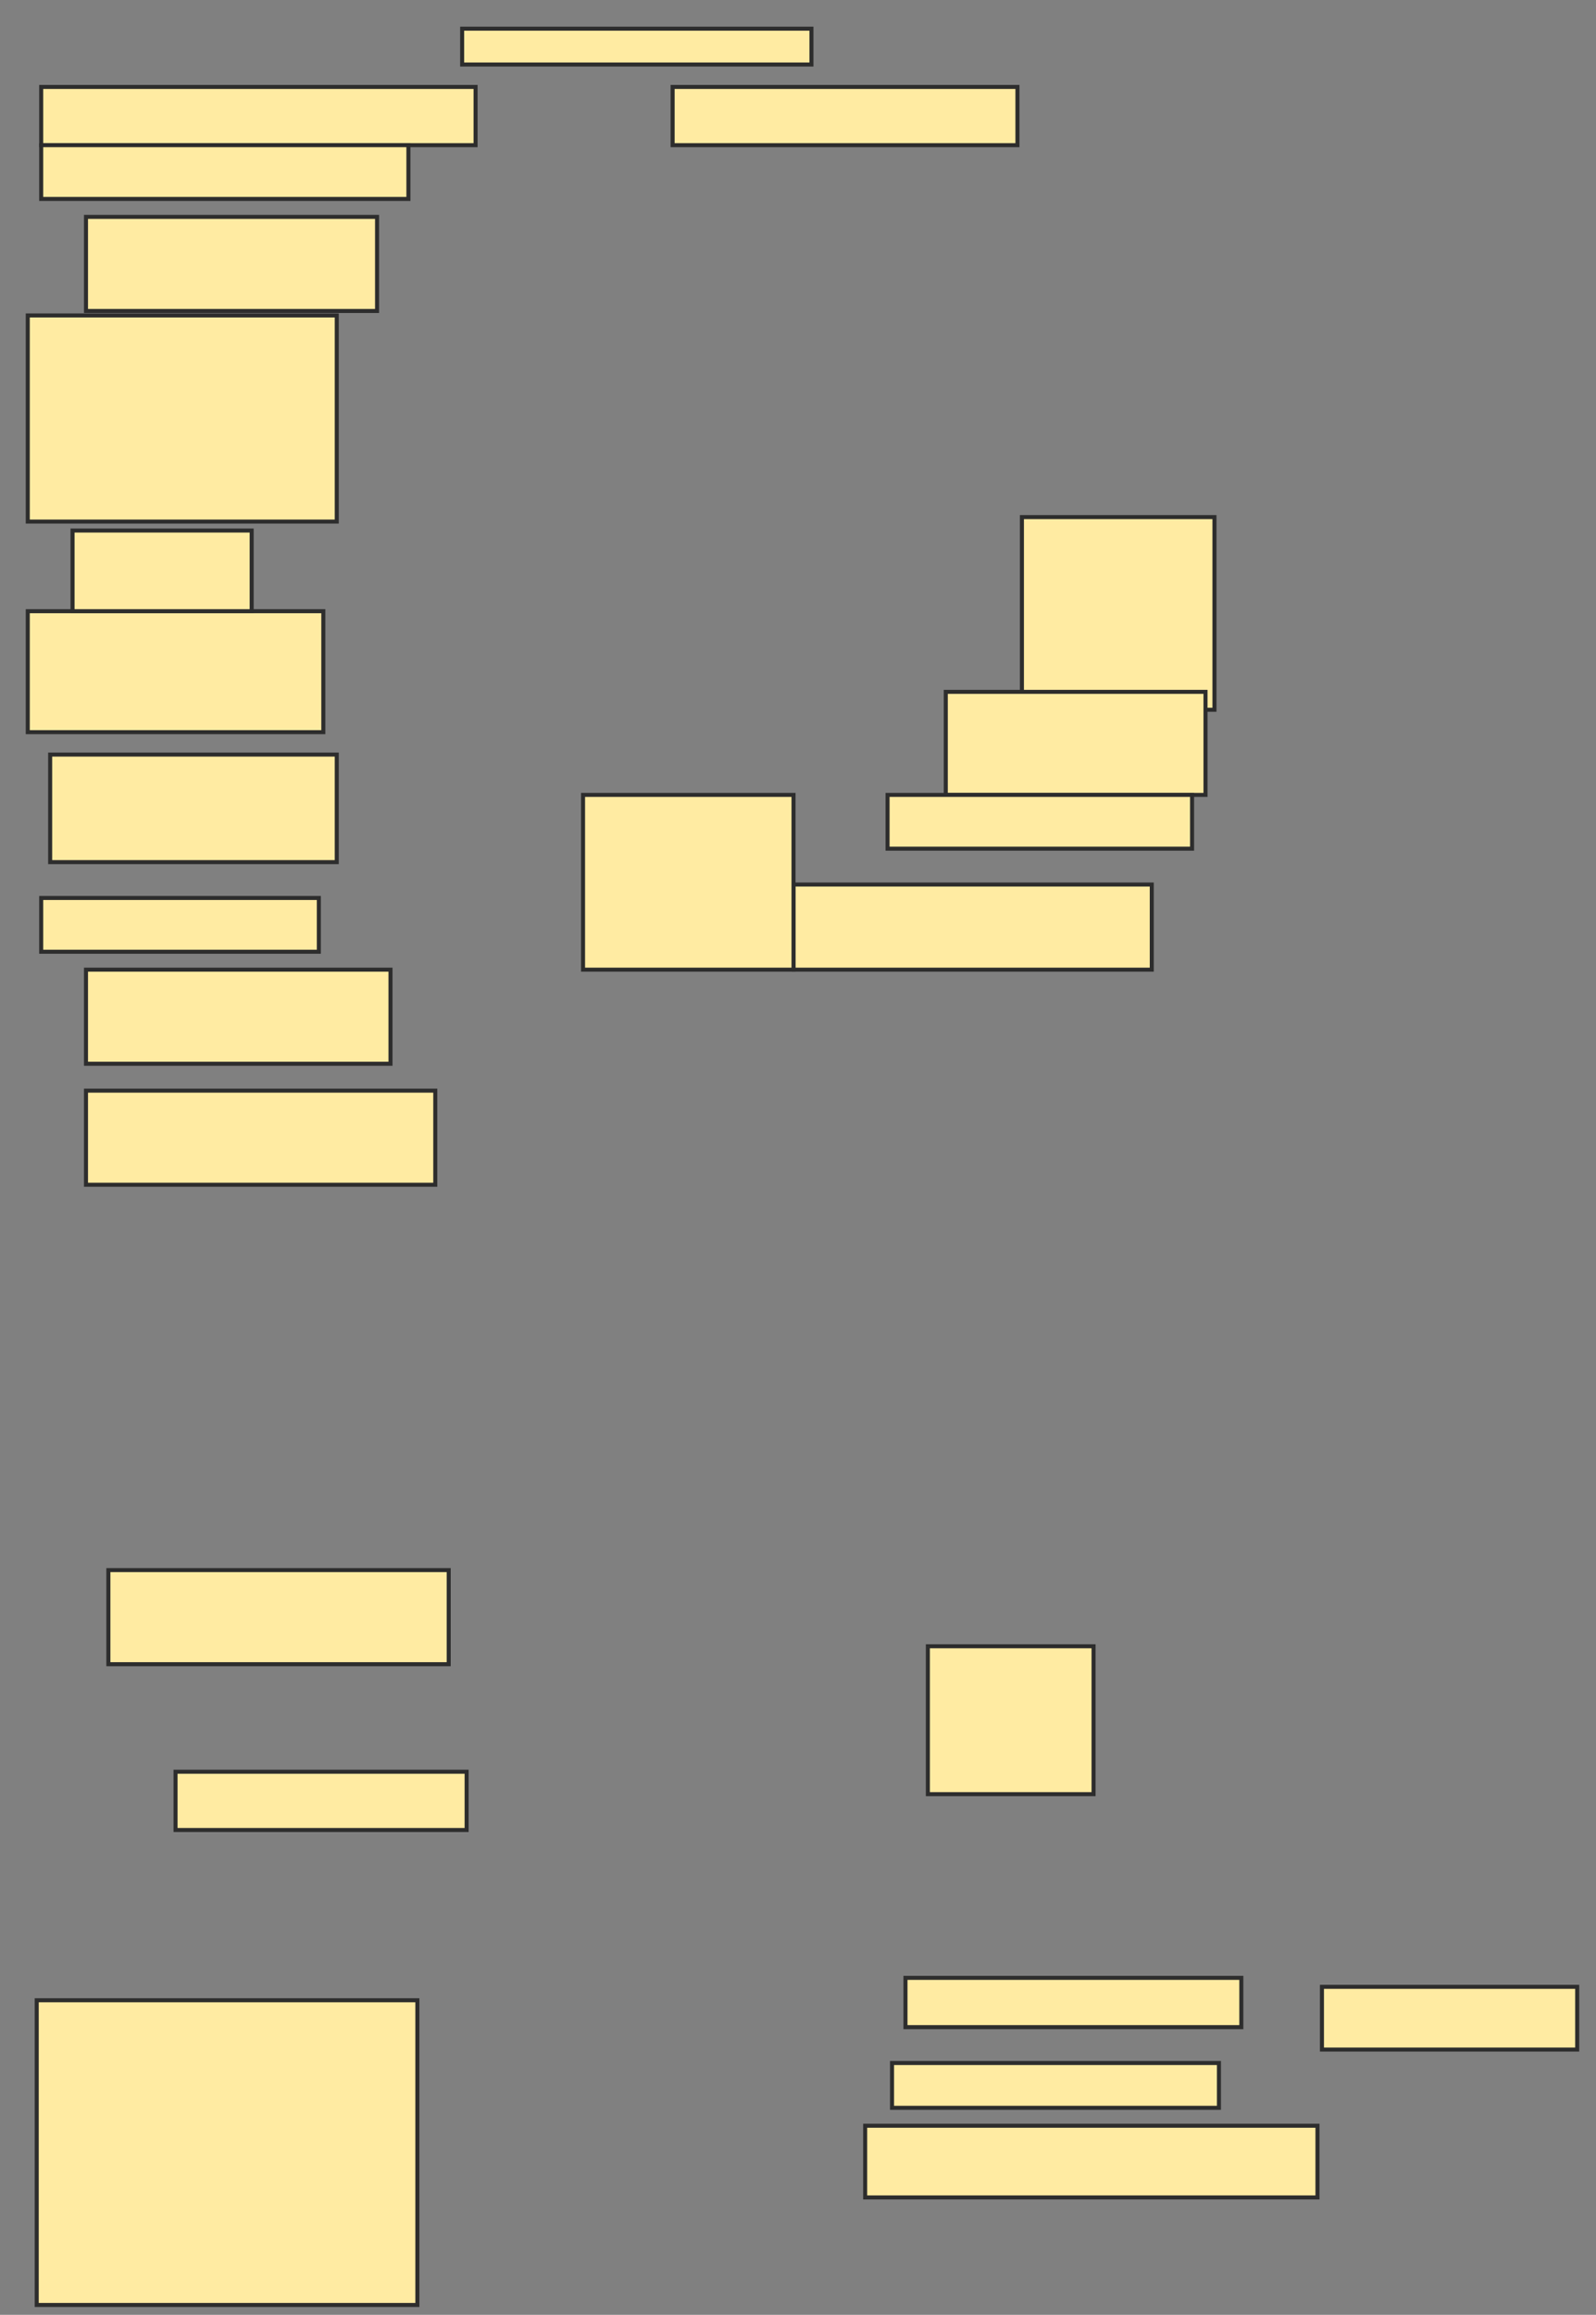 <svg xmlns="http://www.w3.org/2000/svg" width="396" height="574">
 <rect width="100%" height="100%" fill="#808080" stroke="none"/>
 <!-- Created with Image Occlusion Enhanced -->
 <g>
  <title>Labels</title>
 </g>
 <g>
  <title>Masks</title>
  <rect id="658fd772c55f4a60a408db8e96cef110-ao-1" height="14.444" width="107.778" y="21.556" x="10.222" stroke="#2D2D2D" fill="#FFEBA2"/>
  <rect id="658fd772c55f4a60a408db8e96cef110-ao-2" height="8.889" width="86.667" y="7.111" x="114.667" stroke="#2D2D2D" fill="#FFEBA2"/>
  <rect id="658fd772c55f4a60a408db8e96cef110-ao-3" height="14.444" width="85.556" y="21.556" x="166.889" stroke="#2D2D2D" fill="#FFEBA2"/>
  <rect id="658fd772c55f4a60a408db8e96cef110-ao-4" height="47.778" width="47.778" y="128.222" x="253.556" stroke="#2D2D2D" fill="#FFEBA2"/>
  <rect id="658fd772c55f4a60a408db8e96cef110-ao-5" height="25.556" width="64.444" y="171.556" x="234.667" stroke="#2D2D2D" fill="#FFEBA2"/>
  <rect id="658fd772c55f4a60a408db8e96cef110-ao-6" height="13.333" width="75.556" y="197.111" x="220.222" stroke="#2D2D2D" fill="#FFEBA2"/>
  <rect id="658fd772c55f4a60a408db8e96cef110-ao-7" height="21.111" width="88.889" y="219.333" x="196.889" stroke="#2D2D2D" fill="#FFEBA2"/>
  <rect id="658fd772c55f4a60a408db8e96cef110-ao-8" height="43.333" width="52.222" y="197.111" x="144.667" stroke="#2D2D2D" fill="#FFEBA2"/>
  <rect id="658fd772c55f4a60a408db8e96cef110-ao-9" height="36.667" width="41.111" y="408.222" x="230.222" stroke="#2D2D2D" fill="#FFEBA2"/>
  <rect id="658fd772c55f4a60a408db8e96cef110-ao-10" height="12.222" width="83.333" y="490.444" x="224.667" stroke="#2D2D2D" fill="#FFEBA2"/>
  <rect stroke="#2D2D2D" id="658fd772c55f4a60a408db8e96cef110-ao-11" height="11.111" width="81.111" y="511.556" x="221.333" fill="#FFEBA2"/>
  <rect id="658fd772c55f4a60a408db8e96cef110-ao-12" height="17.778" width="112.222" y="527.111" x="214.667" stroke-linecap="null" stroke-linejoin="null" stroke-dasharray="null" stroke="#2D2D2D" fill="#FFEBA2"/>
  <rect id="658fd772c55f4a60a408db8e96cef110-ao-13" height="15.556" width="63.333" y="492.667" x="328" stroke-linecap="null" stroke-linejoin="null" stroke-dasharray="null" stroke="#2D2D2D" fill="#FFEBA2"/>
  <rect id="658fd772c55f4a60a408db8e96cef110-ao-14" height="75.556" width="94.444" y="496" x="9.111" stroke-linecap="null" stroke-linejoin="null" stroke-dasharray="null" stroke="#2D2D2D" fill="#FFEBA2"/>
  
  <rect id="658fd772c55f4a60a408db8e96cef110-ao-16" height="14.444" width="72.222" y="439.333" x="43.556" stroke-linecap="null" stroke-linejoin="null" stroke-dasharray="null" stroke="#2D2D2D" fill="#FFEBA2"/>
  <rect id="658fd772c55f4a60a408db8e96cef110-ao-17" height="23.333" width="84.444" y="389.333" x="26.889" stroke-linecap="null" stroke-linejoin="null" stroke-dasharray="null" stroke="#2D2D2D" fill="#FFEBA2"/>
  <rect id="658fd772c55f4a60a408db8e96cef110-ao-18" height="23.333" width="86.667" y="270.444" x="21.333" stroke-linecap="null" stroke-linejoin="null" stroke-dasharray="null" stroke="#2D2D2D" fill="#FFEBA2"/>
  <rect id="658fd772c55f4a60a408db8e96cef110-ao-19" height="23.333" width="75.556" y="240.444" x="21.333" stroke-linecap="null" stroke-linejoin="null" stroke-dasharray="null" stroke="#2D2D2D" fill="#FFEBA2"/>
  <rect id="658fd772c55f4a60a408db8e96cef110-ao-20" height="13.333" width="68.889" y="222.667" x="10.222" stroke-linecap="null" stroke-linejoin="null" stroke-dasharray="null" stroke="#2D2D2D" fill="#FFEBA2"/>
  <rect id="658fd772c55f4a60a408db8e96cef110-ao-21" height="26.667" width="71.111" y="187.111" x="12.444" stroke-linecap="null" stroke-linejoin="null" stroke-dasharray="null" stroke="#2D2D2D" fill="#FFEBA2"/>
  <rect id="658fd772c55f4a60a408db8e96cef110-ao-22" height="30" width="73.333" y="151.556" x="6.889" stroke-linecap="null" stroke-linejoin="null" stroke-dasharray="null" stroke="#2D2D2D" fill="#FFEBA2"/>
  <rect id="658fd772c55f4a60a408db8e96cef110-ao-23" height="20" width="44.444" y="131.556" x="18" stroke-linecap="null" stroke-linejoin="null" stroke-dasharray="null" stroke="#2D2D2D" fill="#FFEBA2"/>
  <rect id="658fd772c55f4a60a408db8e96cef110-ao-24" height="51.111" width="76.667" y="78.222" x="6.889" stroke-linecap="null" stroke-linejoin="null" stroke-dasharray="null" stroke="#2D2D2D" fill="#FFEBA2"/>
  <rect id="658fd772c55f4a60a408db8e96cef110-ao-25" height="23.333" width="72.222" y="53.778" x="21.333" stroke-linecap="null" stroke-linejoin="null" stroke-dasharray="null" stroke="#2D2D2D" fill="#FFEBA2"/>
  <rect id="658fd772c55f4a60a408db8e96cef110-ao-26" height="13.333" width="91.111" y="36" x="10.222" stroke-linecap="null" stroke-linejoin="null" stroke-dasharray="null" stroke="#2D2D2D" fill="#FFEBA2"/>
 </g>
</svg>